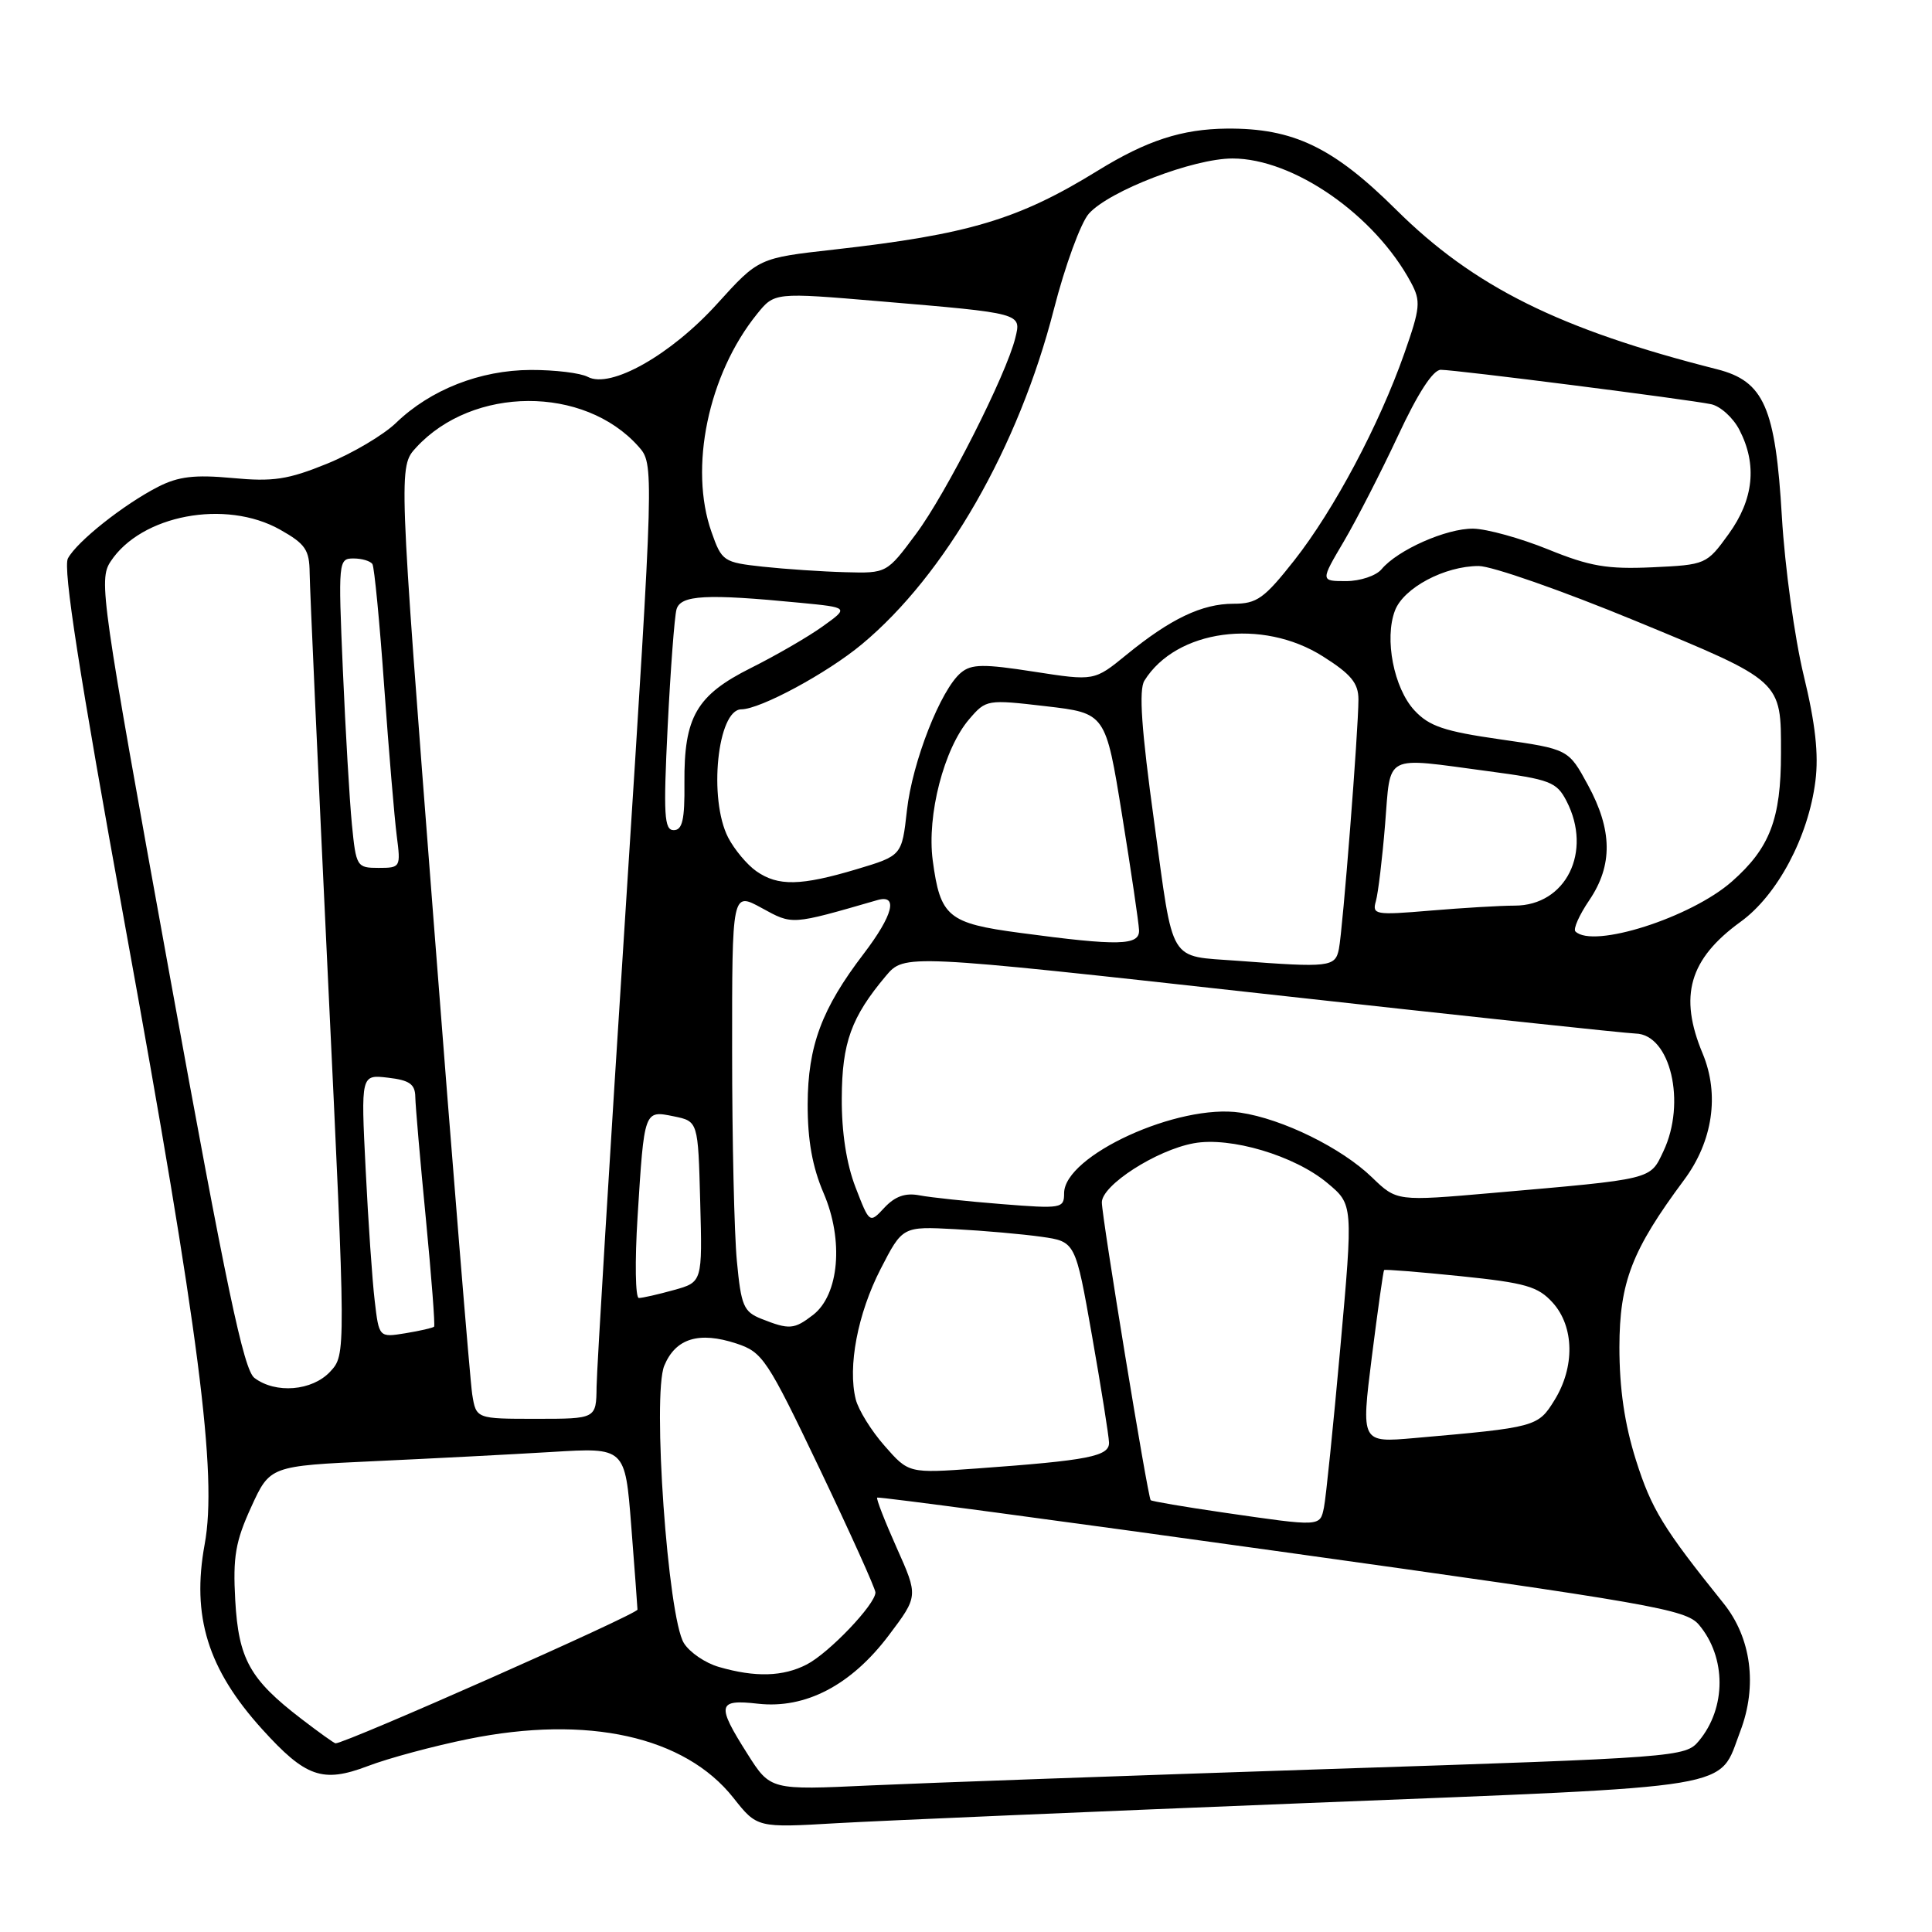 <?xml version="1.0" encoding="UTF-8" standalone="no"?>
<!DOCTYPE svg PUBLIC "-//W3C//DTD SVG 1.1//EN" "http://www.w3.org/Graphics/SVG/1.1/DTD/svg11.dtd" >
<svg xmlns="http://www.w3.org/2000/svg" xmlns:xlink="http://www.w3.org/1999/xlink" version="1.1" viewBox="0 0 256 256">
 <g >
 <path fill="currentColor"
d=" M 173.50 238.90 C 231.25 236.60 227.61 237.21 230.60 229.39 C 232.89 223.38 232.06 217.02 228.37 212.44 C 220.37 202.49 218.83 199.96 216.78 193.50 C 215.26 188.69 214.58 184.00 214.58 178.50 C 214.60 169.88 216.23 165.66 223.14 156.36 C 226.96 151.23 227.87 145.03 225.61 139.60 C 222.42 131.97 223.83 127.08 230.64 122.14 C 235.51 118.62 239.62 110.89 240.55 103.50 C 241.00 99.96 240.55 95.88 239.00 89.50 C 237.80 84.55 236.50 75.10 236.11 68.50 C 235.26 53.98 233.74 50.51 227.52 48.93 C 206.63 43.64 195.29 38.00 185.00 27.79 C 176.65 19.50 171.36 16.97 162.57 17.04 C 156.61 17.10 151.96 18.61 145.48 22.60 C 134.96 29.09 128.37 31.06 110.51 33.07 C 100.52 34.19 100.52 34.19 95.04 40.24 C 88.92 47.01 80.90 51.55 77.89 49.94 C 76.92 49.42 73.51 49.01 70.32 49.02 C 63.60 49.05 57.04 51.63 52.47 56.04 C 50.81 57.64 46.69 60.08 43.32 61.45 C 38.15 63.55 36.18 63.85 30.79 63.34 C 25.78 62.88 23.64 63.13 20.94 64.51 C 16.38 66.85 10.20 71.75 9.00 73.99 C 8.32 75.27 10.49 89.23 16.56 122.57 C 26.41 176.67 28.82 195.40 27.12 204.62 C 25.37 214.17 27.53 221.16 34.72 229.11 C 40.49 235.49 42.74 236.29 48.72 234.02 C 51.46 232.97 57.46 231.36 62.04 230.43 C 77.87 227.22 90.72 230.07 97.17 238.21 C 100.32 242.20 100.32 242.20 110.91 241.58 C 116.74 241.25 144.90 240.04 173.50 238.90 Z  M 99.04 232.40 C 94.91 225.89 95.06 225.14 100.43 225.75 C 106.73 226.46 112.78 223.30 117.76 216.70 C 121.68 211.50 121.68 211.50 118.82 205.10 C 117.25 201.58 116.08 198.59 116.23 198.44 C 116.38 198.29 140.52 201.52 169.87 205.62 C 218.89 212.46 223.39 213.25 225.11 215.28 C 228.76 219.60 228.76 226.31 225.11 230.68 C 223.33 232.82 222.43 232.89 175.90 234.41 C 149.83 235.27 122.56 236.25 115.29 236.58 C 102.08 237.20 102.08 237.20 99.04 232.40 Z  M 39.92 227.75 C 33.10 222.52 31.61 219.84 31.17 212.04 C 30.85 206.29 31.20 204.25 33.28 199.70 C 35.77 194.25 35.77 194.25 49.64 193.61 C 57.26 193.26 67.85 192.71 73.16 192.39 C 82.83 191.80 82.83 191.80 83.64 202.15 C 84.08 207.84 84.46 212.85 84.47 213.28 C 84.49 213.88 45.83 231.00 44.46 231.00 C 44.29 231.00 42.25 229.54 39.92 227.75 Z  M 95.26 220.88 C 93.47 220.37 91.38 218.95 90.62 217.72 C 88.49 214.32 86.41 184.85 88.02 180.96 C 89.52 177.34 92.61 176.39 97.57 178.02 C 101.06 179.17 101.64 180.05 108.63 194.67 C 112.68 203.15 116.00 210.51 116.00 211.01 C 116.00 212.58 109.85 219.03 106.90 220.55 C 103.77 222.17 100.08 222.28 95.26 220.88 Z  M 162.11 200.42 C 156.94 199.67 152.61 198.93 152.47 198.78 C 152.08 198.32 146.00 161.29 146.00 159.32 C 146.00 157.04 153.21 152.40 158.17 151.49 C 163.03 150.59 171.55 153.12 175.90 156.77 C 179.30 159.61 179.30 159.61 177.60 178.56 C 176.66 188.97 175.69 198.51 175.43 199.75 C 174.90 202.31 175.05 202.30 162.11 200.42 Z  M 117.22 191.59 C 115.46 189.60 113.74 186.82 113.39 185.42 C 112.31 181.10 113.64 174.08 116.68 168.16 C 119.59 162.50 119.59 162.50 126.55 162.87 C 130.37 163.07 135.53 163.53 138.00 163.88 C 142.50 164.52 142.50 164.52 144.70 177.01 C 145.91 183.88 146.92 190.24 146.95 191.14 C 147.01 192.97 144.26 193.51 129.45 194.58 C 120.41 195.23 120.41 195.23 117.22 191.59 Z  M 181.77 179.83 C 182.56 173.60 183.29 168.40 183.40 168.29 C 183.50 168.17 188.07 168.54 193.55 169.10 C 202.18 169.99 203.80 170.46 205.75 172.62 C 208.60 175.78 208.70 181.14 205.97 185.54 C 203.79 189.07 203.53 189.14 187.42 190.55 C 180.35 191.17 180.35 191.17 181.77 179.83 Z  M 62.57 184.75 C 62.29 182.96 59.97 154.58 57.43 121.67 C 52.80 61.84 52.80 61.84 55.15 59.29 C 62.65 51.14 77.39 51.07 84.59 59.15 C 86.68 61.50 86.68 61.50 82.90 120.50 C 80.81 152.95 79.08 181.41 79.05 183.75 C 79.00 188.00 79.00 188.00 71.05 188.00 C 63.09 188.00 63.09 188.00 62.57 184.75 Z  M 33.71 182.58 C 32.29 181.50 30.00 170.60 22.46 129.08 C 13.41 79.24 13.06 76.83 14.65 74.41 C 18.70 68.23 29.89 66.12 37.11 70.18 C 40.48 72.08 41.00 72.85 41.03 75.93 C 41.05 77.90 42.14 102.00 43.45 129.50 C 45.84 179.50 45.84 179.50 43.75 181.75 C 41.37 184.31 36.52 184.71 33.71 182.58 Z  M 49.65 172.36 C 49.33 169.69 48.79 161.85 48.45 154.94 C 47.82 142.38 47.82 142.38 51.41 142.80 C 54.27 143.13 55.01 143.66 55.03 145.36 C 55.05 146.54 55.68 153.80 56.43 161.50 C 57.17 169.20 57.67 175.63 57.52 175.79 C 57.37 175.95 55.67 176.34 53.73 176.66 C 50.22 177.23 50.22 177.23 49.65 172.36 Z  M 100.88 174.75 C 98.53 173.81 98.20 173.03 97.64 167.10 C 97.29 163.47 97.01 150.97 97.01 139.33 C 97.00 118.17 97.00 118.17 100.92 120.31 C 105.05 122.57 104.75 122.59 116.25 119.27 C 119.06 118.46 118.34 121.26 114.45 126.37 C 108.88 133.65 107.05 138.59 107.02 146.31 C 107.01 151.09 107.64 154.61 109.13 158.09 C 111.82 164.33 111.19 171.56 107.74 174.23 C 105.22 176.17 104.59 176.22 100.88 174.75 Z  M 84.48 161.25 C 85.37 147.02 85.34 147.12 89.28 147.92 C 92.50 148.58 92.50 148.58 92.78 159.23 C 93.07 169.89 93.07 169.89 89.28 170.94 C 87.20 171.52 85.12 171.99 84.65 171.99 C 84.19 172.00 84.11 167.16 84.48 161.25 Z  M 113.36 157.32 C 112.16 154.22 111.51 150.01 111.54 145.50 C 111.57 138.16 112.80 134.77 117.38 129.32 C 119.84 126.41 119.84 126.41 167.17 131.65 C 193.20 134.54 215.50 136.92 216.72 136.95 C 221.34 137.05 223.47 146.10 220.41 152.55 C 218.61 156.35 219.21 156.20 197.79 158.07 C 185.08 159.18 185.08 159.18 181.79 156.00 C 177.77 152.11 169.95 148.26 164.35 147.43 C 156.14 146.19 141.00 153.12 141.00 158.11 C 141.00 160.12 140.67 160.18 132.75 159.55 C 128.21 159.19 123.30 158.67 121.84 158.39 C 119.97 158.03 118.61 158.51 117.20 160.01 C 115.22 162.14 115.22 162.14 113.36 157.32 Z  M 164.00 127.31 C 154.72 126.61 155.55 127.99 152.94 108.96 C 151.24 96.62 150.88 91.41 151.64 90.19 C 155.85 83.41 167.25 81.87 175.30 86.98 C 179.02 89.33 180.00 90.52 180.00 92.68 C 180.00 96.72 177.93 123.15 177.41 125.75 C 176.93 128.14 176.16 128.23 164.00 127.31 Z  M 135.16 123.61 C 125.60 122.34 124.59 121.49 123.59 114.00 C 122.80 108.01 125.08 99.18 128.43 95.29 C 130.66 92.69 130.79 92.67 138.60 93.58 C 146.50 94.50 146.50 94.50 148.68 108.00 C 149.88 115.42 150.89 122.29 150.93 123.25 C 151.01 125.30 148.27 125.37 135.16 123.61 Z  M 208.75 123.42 C 208.43 123.10 209.26 121.24 210.59 119.28 C 213.72 114.66 213.66 109.99 210.41 104.02 C 207.83 99.27 207.83 99.27 198.80 97.97 C 191.37 96.91 189.37 96.23 187.42 94.13 C 184.69 91.18 183.41 84.65 184.84 80.90 C 185.99 77.89 191.42 75.00 195.94 75.00 C 197.67 75.00 206.99 78.26 216.66 82.25 C 236.22 90.32 236.00 90.13 235.99 99.82 C 235.99 108.53 234.51 112.38 229.48 116.81 C 224.05 121.59 211.07 125.73 208.75 123.42 Z  M 182.31 119.41 C 182.61 118.36 183.16 113.79 183.53 109.25 C 184.31 99.73 183.17 100.32 197.21 102.19 C 205.41 103.28 206.26 103.61 207.57 106.14 C 211.04 112.85 207.50 120.00 200.70 120.00 C 198.83 120.00 193.81 120.30 189.53 120.66 C 182.21 121.28 181.80 121.20 182.31 119.41 Z  M 100.22 115.44 C 98.99 114.58 97.32 112.58 96.49 110.99 C 93.85 105.88 95.06 94.01 98.23 93.99 C 100.76 93.97 109.60 89.20 114.21 85.36 C 125.26 76.17 134.97 59.24 139.64 41.00 C 141.12 35.22 143.21 29.51 144.28 28.31 C 146.99 25.28 158.13 21.00 163.31 21.00 C 171.40 21.00 182.18 28.50 186.97 37.45 C 188.29 39.91 188.20 40.79 186.08 46.83 C 182.75 56.30 176.77 67.55 171.50 74.25 C 167.51 79.31 166.55 80.00 163.44 80.00 C 159.27 80.00 155.10 81.99 149.25 86.77 C 145.00 90.24 145.00 90.24 137.00 89.00 C 130.33 87.96 128.72 87.98 127.34 89.13 C 124.66 91.34 120.88 100.96 120.17 107.41 C 119.50 113.38 119.50 113.38 113.50 115.18 C 106.10 117.39 103.09 117.45 100.22 115.44 Z  M 46.63 109.25 C 46.32 106.09 45.78 96.86 45.43 88.75 C 44.81 74.35 44.84 74.00 46.84 74.00 C 47.96 74.00 49.09 74.34 49.35 74.75 C 49.60 75.16 50.31 82.47 50.91 91.00 C 51.52 99.53 52.27 108.41 52.57 110.75 C 53.11 114.92 53.07 115.00 50.16 115.00 C 47.28 115.00 47.18 114.83 46.63 109.25 Z  M 88.47 96.25 C 88.85 88.69 89.37 81.71 89.64 80.75 C 90.18 78.84 93.56 78.66 106.00 79.87 C 112.50 80.50 112.50 80.50 109.01 83.00 C 107.09 84.38 102.82 86.85 99.52 88.50 C 92.28 92.12 90.62 95.00 90.69 103.75 C 90.74 108.62 90.42 110.00 89.27 110.00 C 88.01 110.00 87.89 108.02 88.47 96.25 Z  M 178.06 71.75 C 179.76 68.86 182.99 62.56 185.24 57.75 C 187.86 52.12 189.88 49.00 190.91 49.00 C 192.89 49.00 223.68 52.92 226.73 53.56 C 227.96 53.82 229.65 55.35 230.48 56.96 C 232.86 61.56 232.38 66.17 229.05 70.77 C 226.14 74.79 226.04 74.84 218.94 75.17 C 212.97 75.44 210.67 75.05 205.14 72.80 C 201.49 71.32 197.02 70.08 195.21 70.05 C 191.67 70.00 185.19 72.87 183.06 75.43 C 182.34 76.29 180.23 77.00 178.36 77.00 C 174.96 77.00 174.96 77.00 178.06 71.75 Z  M 101.09 75.09 C 95.86 74.52 95.64 74.37 94.28 70.50 C 91.27 61.99 93.85 49.61 100.30 41.62 C 102.62 38.74 102.62 38.74 116.56 39.92 C 135.49 41.52 135.35 41.48 134.53 44.79 C 133.33 49.67 125.37 65.39 121.39 70.73 C 117.50 75.97 117.50 75.97 112.00 75.82 C 108.97 75.74 104.07 75.41 101.09 75.09 Z "/>
</g>
</svg>